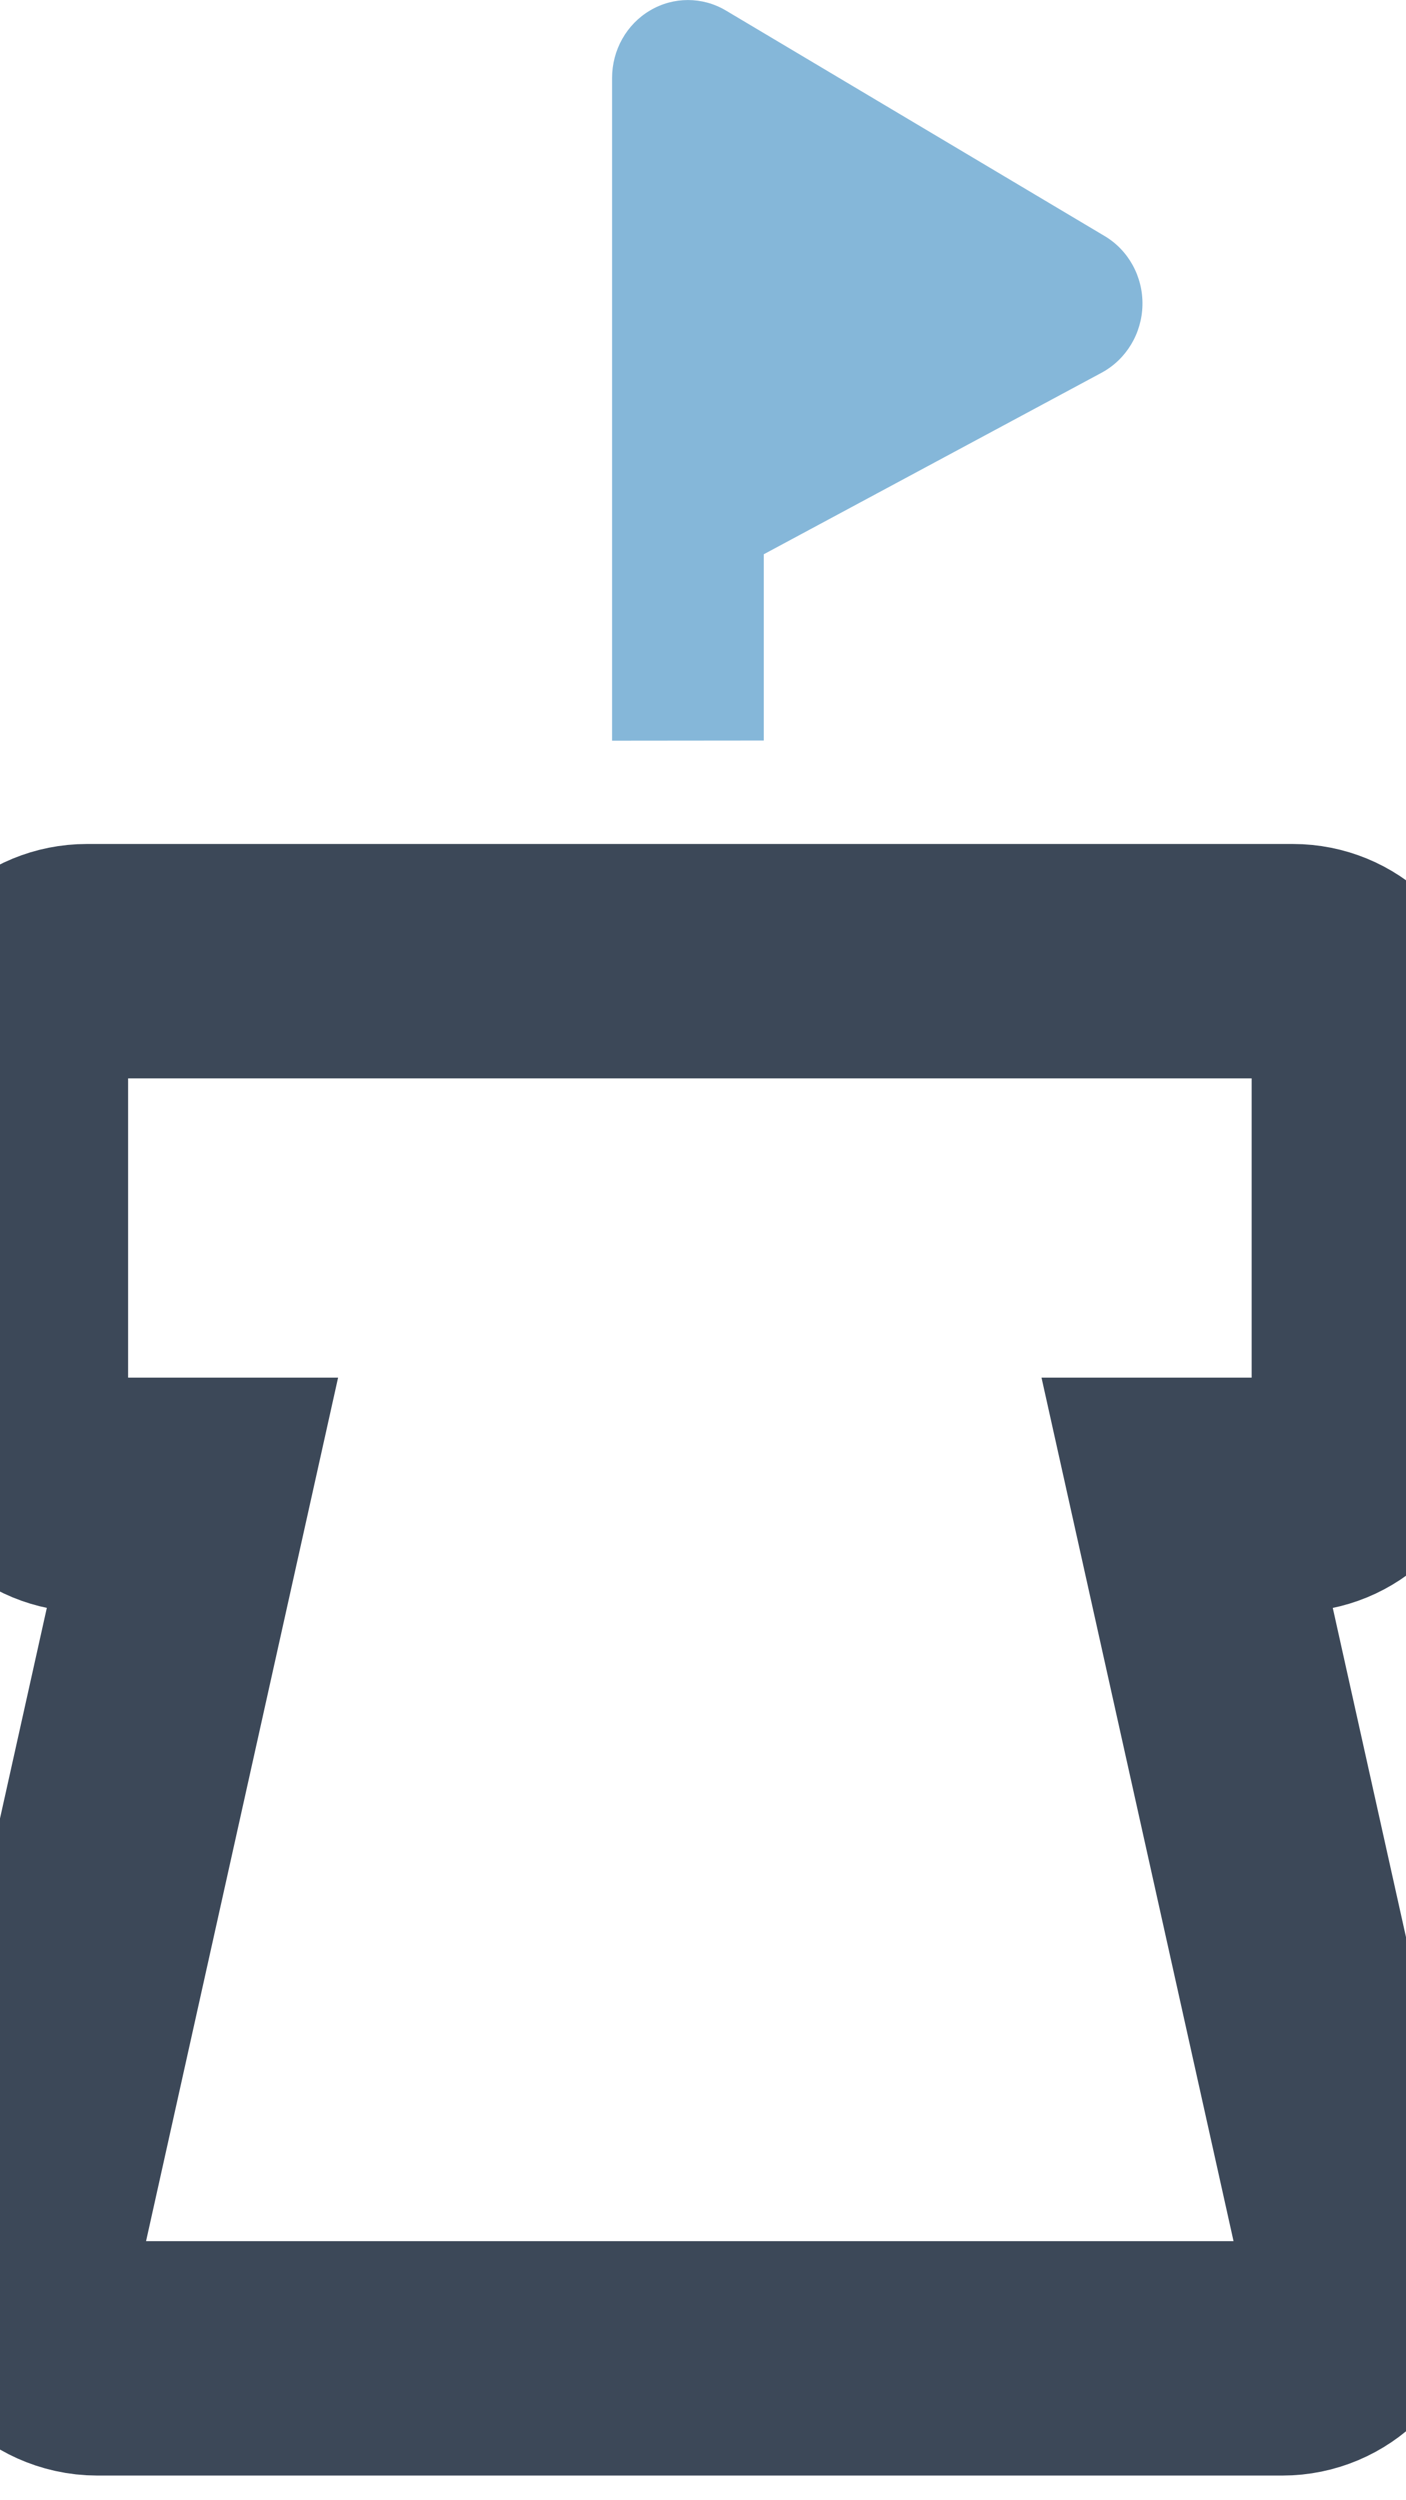 <?xml version="1.0" encoding="UTF-8"?>
<svg width="9px" viewBox="0 0 9 16" version="1.1" xmlns="http://www.w3.org/2000/svg" xmlns:xlink="http://www.w3.org/1999/xlink">
    <g id="Icons/Sandbox" stroke="none" stroke-width="1" fill="none" fill-rule="evenodd">
        <g fill-rule="nonzero" id="Path">
            <path d="M4.889,4.739 L4.889,3.547 L7.052,2.385 C7.209,2.3 7.309,2.135 7.313,1.953 C7.317,1.771 7.224,1.601 7.07,1.51 L4.646,0.067 C4.496,-0.022 4.311,-0.022 4.161,0.067 C4.01,0.156 3.918,0.321 3.918,0.499 L3.918,4.74 L4.889,4.739 Z" fill="#85B7D9"></path>
            <path d="M8.696,14.484 L7.602,9.566 L8.276,9.566 C8.544,9.566 8.762,9.354 8.762,9.093 L8.762,6.625 C8.762,6.363 8.544,6.151 8.276,6.151 L0.556,6.151 C0.288,6.151 0.07,6.363 0.07,6.625 L0.07,9.093 C0.07,9.354 0.288,9.566 0.556,9.566 L1.229,9.566 L0.135,14.484 C0.075,14.753 0.245,15.02 0.515,15.08 C0.551,15.088 0.587,15.092 0.623,15.092 L8.208,15.092 C8.484,15.092 8.708,14.868 8.708,14.592 C8.708,14.556 8.704,14.519 8.696,14.484 Z" stroke="#3C4858" stroke-width="1.5"></path>
        </g>
    </g>
</svg>
